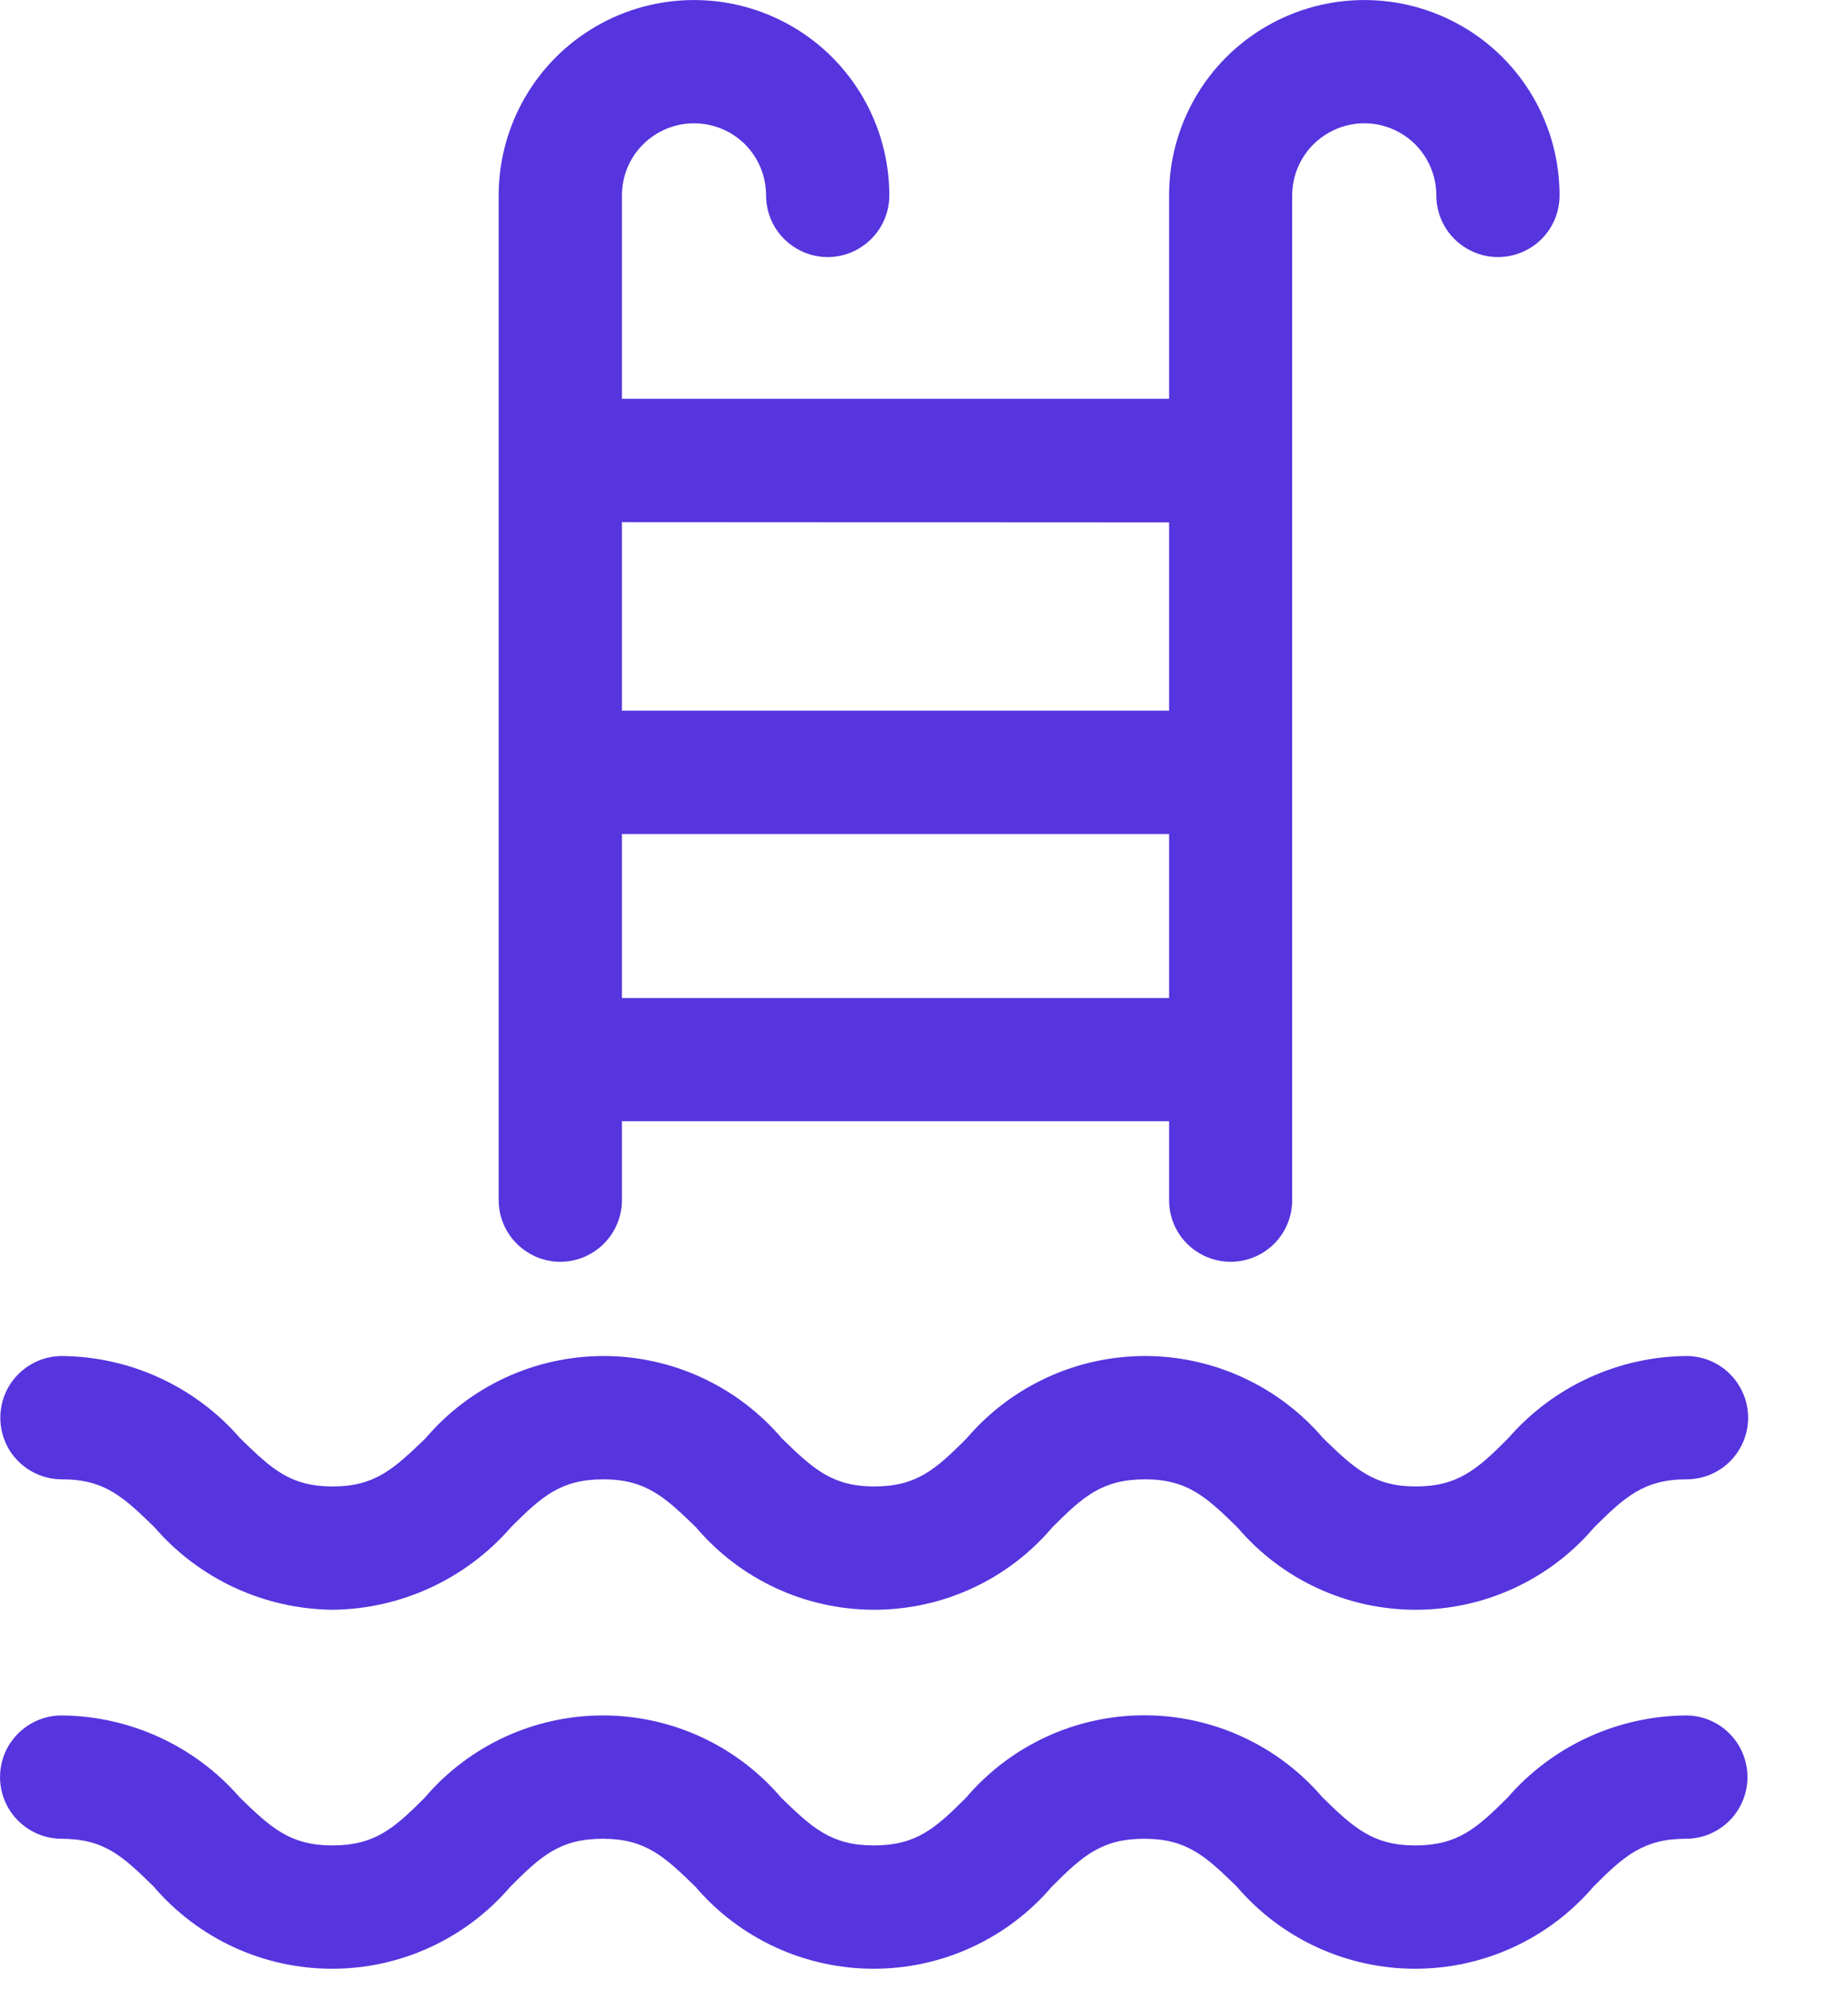 <svg width="13" height="14" viewBox="0 0 13 14" fill="none" xmlns="http://www.w3.org/2000/svg">
<path d="M4.882 0.867C5.017 0.867 5.146 0.92 5.241 1.015C5.336 1.11 5.389 1.239 5.389 1.374C5.389 1.529 5.472 1.672 5.606 1.749C5.74 1.827 5.905 1.827 6.039 1.749C6.173 1.672 6.256 1.529 6.256 1.374C6.256 0.883 5.994 0.429 5.569 0.184C5.144 -0.061 4.62 -0.061 4.195 0.184C3.77 0.429 3.508 0.883 3.508 1.374V8.438C3.508 8.593 3.591 8.736 3.725 8.813C3.859 8.891 4.024 8.891 4.158 8.813C4.292 8.736 4.375 8.593 4.375 8.438V7.883H8.224V8.438C8.224 8.593 8.306 8.736 8.44 8.813C8.574 8.891 8.74 8.891 8.874 8.813C9.008 8.736 9.09 8.593 9.09 8.438V1.374C9.09 1.193 9.187 1.025 9.344 0.935C9.501 0.844 9.694 0.844 9.851 0.935C10.008 1.025 10.104 1.193 10.104 1.374C10.104 1.529 10.187 1.672 10.321 1.749C10.455 1.827 10.62 1.827 10.755 1.749C10.889 1.672 10.971 1.529 10.971 1.374C10.971 0.883 10.71 0.429 10.284 0.184C9.859 -0.061 9.336 -0.061 8.911 0.184C8.485 0.429 8.224 0.883 8.224 1.374V2.804H4.375V1.374C4.375 1.239 4.428 1.11 4.524 1.015C4.619 0.92 4.748 0.867 4.882 0.867ZM8.224 7.017H4.375V5.864H8.224V7.017ZM8.224 3.673V4.997H4.375V3.671L8.224 3.673Z" fill="#5634DE"/>
<path d="M2.34 10.451C2.037 10.451 1.907 10.323 1.69 10.113V10.113C1.375 9.749 0.917 9.538 0.436 9.534C0.281 9.534 0.138 9.617 0.06 9.751C-0.017 9.885 -0.017 10.05 0.06 10.185C0.138 10.319 0.281 10.401 0.436 10.401C0.739 10.401 0.869 10.527 1.086 10.737C1.401 11.102 1.858 11.313 2.34 11.318C2.822 11.313 3.279 11.101 3.595 10.737C3.812 10.52 3.946 10.401 4.245 10.401C4.544 10.401 4.678 10.527 4.895 10.737C5.208 11.106 5.666 11.318 6.15 11.318C6.633 11.318 7.092 11.106 7.404 10.737C7.621 10.52 7.756 10.401 8.055 10.401C8.354 10.401 8.488 10.527 8.705 10.739V10.739C9.018 11.107 9.477 11.318 9.959 11.318C10.442 11.318 10.901 11.107 11.214 10.739C11.431 10.523 11.567 10.401 11.864 10.401V10.401C12.019 10.401 12.162 10.319 12.239 10.185C12.317 10.05 12.317 9.885 12.239 9.751C12.162 9.617 12.019 9.534 11.864 9.534C11.382 9.538 10.925 9.749 10.609 10.113C10.393 10.33 10.256 10.451 9.959 10.451C9.662 10.451 9.526 10.323 9.309 10.113C8.996 9.746 8.537 9.534 8.055 9.534C7.572 9.534 7.113 9.746 6.8 10.113C6.583 10.33 6.449 10.451 6.15 10.451C5.851 10.451 5.716 10.323 5.5 10.113C5.187 9.746 4.729 9.534 4.246 9.534C3.764 9.534 3.305 9.746 2.993 10.113C2.774 10.323 2.642 10.451 2.34 10.451Z" fill="#5634DE"/>
<path d="M0.431 12.928C0.735 12.928 0.865 13.053 1.081 13.264C1.395 13.631 1.853 13.842 2.336 13.842C2.819 13.842 3.277 13.631 3.591 13.264C3.807 13.047 3.942 12.928 4.241 12.928C4.54 12.928 4.674 13.053 4.891 13.264C5.204 13.631 5.663 13.842 6.146 13.842C6.628 13.842 7.087 13.631 7.4 13.264C7.617 13.047 7.751 12.928 8.05 12.928C8.349 12.928 8.484 13.053 8.7 13.264C9.014 13.631 9.472 13.842 9.955 13.842C10.438 13.842 10.896 13.631 11.21 13.264C11.426 13.047 11.563 12.928 11.86 12.928C12.015 12.928 12.158 12.845 12.235 12.711C12.312 12.577 12.312 12.412 12.235 12.278C12.158 12.144 12.015 12.061 11.86 12.061C11.378 12.065 10.921 12.275 10.605 12.639C10.388 12.856 10.252 12.975 9.955 12.975C9.658 12.975 9.522 12.85 9.305 12.639C8.992 12.272 8.533 12.06 8.05 12.06C7.567 12.06 7.109 12.272 6.796 12.639C6.579 12.856 6.445 12.975 6.146 12.975C5.847 12.975 5.712 12.85 5.495 12.639C5.182 12.272 4.724 12.061 4.242 12.061C3.759 12.061 3.301 12.272 2.988 12.639C2.772 12.856 2.635 12.975 2.338 12.975C2.041 12.975 1.905 12.85 1.688 12.639C1.372 12.275 0.915 12.065 0.433 12.061C0.279 12.061 0.136 12.144 0.058 12.278C-0.019 12.412 -0.019 12.577 0.058 12.711C0.136 12.845 0.279 12.928 0.433 12.928H0.431Z" fill="#5634DE"/>
</svg>
